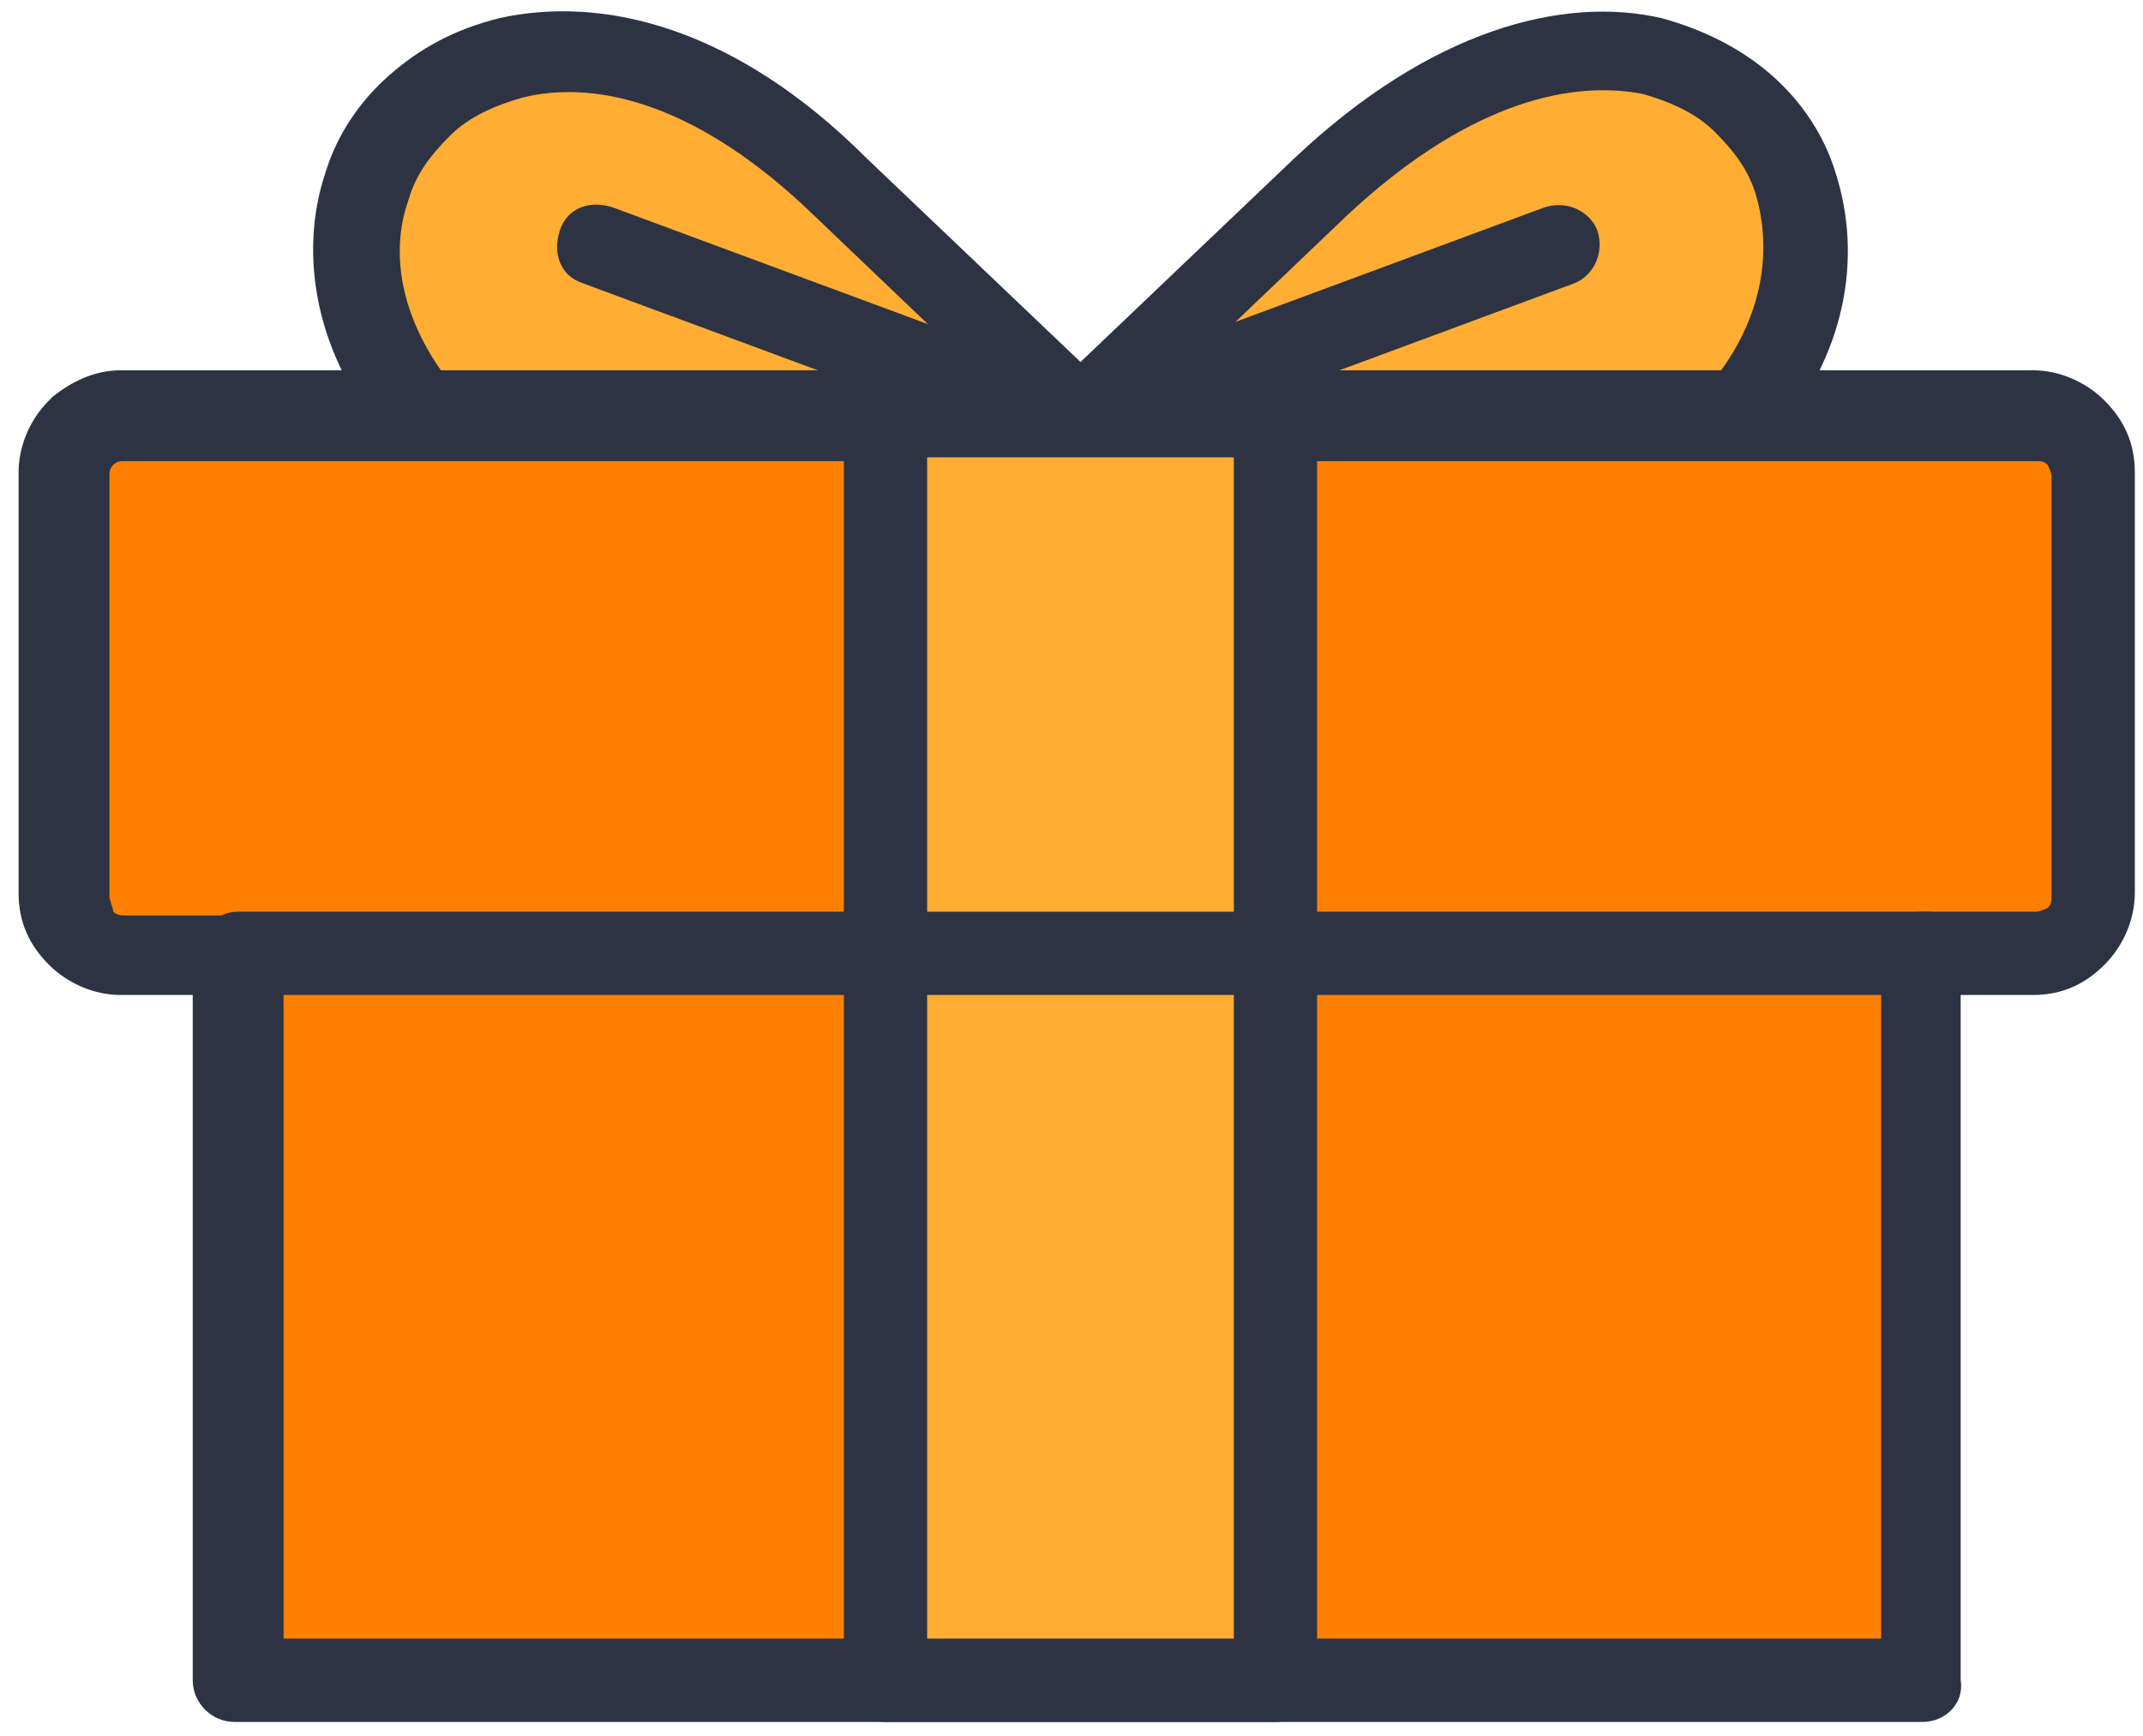 <svg width="79" height="64" viewBox="0 0 79 64" fill="none" xmlns="http://www.w3.org/2000/svg">
<path fill-rule="evenodd" clip-rule="evenodd" d="M39.762 15.323L48.554 6.81C60.975 -5.053 71.302 6.81 63.906 15.323H39.762Z" fill="#FFAD33"/>
<path fill-rule="evenodd" clip-rule="evenodd" d="M38.925 14.207L47.717 5.833C52.741 1.088 57.626 -0.168 61.254 0.669C62.789 1.088 64.185 1.786 65.301 2.763C66.418 3.74 67.255 4.996 67.674 6.391C68.651 9.462 68.093 13.09 65.301 16.3C65.022 16.579 64.603 16.858 64.185 16.858H39.901C39.064 16.858 38.366 16.161 38.366 15.323C38.366 14.905 38.506 14.486 38.925 14.207ZM49.671 7.927L43.53 13.788H63.347C65.022 11.555 65.301 9.183 64.743 7.229C64.464 6.252 63.906 5.554 63.208 4.856C62.51 4.158 61.533 3.74 60.556 3.461C57.626 2.902 53.857 4.019 49.671 7.927Z" fill="#2D3342"/>
<path fill-rule="evenodd" clip-rule="evenodd" d="M39.762 15.323L30.97 6.81C18.549 -5.053 8.221 6.81 15.618 15.323H39.762Z" fill="#FFAD33"/>
<path fill-rule="evenodd" clip-rule="evenodd" d="M36.133 13.788L29.993 7.927C25.806 3.879 22.038 2.902 19.247 3.6C18.27 3.879 17.293 4.298 16.595 4.996C15.897 5.694 15.339 6.391 15.06 7.368C14.362 9.322 14.781 11.695 16.455 13.928H36.133V13.788ZM31.947 5.833L40.739 14.207C41.018 14.486 41.297 14.905 41.297 15.323C41.297 16.16 40.599 16.858 39.762 16.858H15.479C15.06 16.858 14.641 16.719 14.362 16.3C11.571 13.09 11.012 9.322 11.989 6.391C12.408 4.996 13.245 3.74 14.362 2.763C15.479 1.786 16.735 1.088 18.409 0.669C22.177 -0.168 27.062 0.949 31.947 5.833Z" fill="#2D3342"/>
<path fill-rule="evenodd" clip-rule="evenodd" d="M70.884 61.936H8.64V35.141H4.453C3.197 35.141 2.22 34.164 2.22 32.908V17.417C2.22 16.161 3.197 15.184 4.453 15.184H74.931C76.187 15.184 77.164 16.161 77.164 17.417V32.908C77.164 34.164 76.187 35.141 74.931 35.141H70.744V61.936H70.884Z" fill="#FF8000"/>
<path fill-rule="evenodd" clip-rule="evenodd" d="M70.884 63.471H8.64C7.803 63.471 7.105 62.773 7.105 61.936V36.676H4.453C3.476 36.676 2.499 36.257 1.802 35.559C1.104 34.862 0.685 34.024 0.685 32.908V17.417C0.685 16.44 1.104 15.463 1.802 14.765L1.941 14.625C2.639 14.067 3.476 13.649 4.453 13.649H74.931C75.908 13.649 76.885 14.067 77.582 14.765C78.28 15.463 78.699 16.3 78.699 17.417V32.908C78.699 33.885 78.28 34.862 77.582 35.559C76.885 36.257 76.047 36.676 74.931 36.676H72.279V61.936C72.419 62.773 71.721 63.471 70.884 63.471ZM10.175 60.401H69.348V35.141C69.348 34.303 70.046 33.605 70.884 33.605H75.07C75.21 33.605 75.489 33.466 75.489 33.466C75.629 33.326 75.629 33.187 75.629 33.047V17.556C75.629 17.417 75.489 17.137 75.489 17.137C75.35 16.998 75.21 16.998 75.07 16.998H4.593C4.453 16.998 4.314 16.998 4.174 17.137C4.035 17.277 4.035 17.417 4.035 17.556V33.047C4.035 33.187 4.174 33.466 4.174 33.605C4.314 33.745 4.453 33.745 4.732 33.745H8.919C9.756 33.745 10.454 34.443 10.454 35.28V60.401H10.175Z" fill="#2D3342"/>
<path d="M47.019 15.323H32.644V61.936H47.019V15.323Z" fill="#FFAD33"/>
<path fill-rule="evenodd" clip-rule="evenodd" d="M47.019 63.471H32.644C31.807 63.471 31.109 62.773 31.109 61.936V15.323C31.109 14.486 31.807 13.788 32.644 13.788H47.019C47.856 13.788 48.554 14.486 48.554 15.323V61.936C48.415 62.773 47.856 63.471 47.019 63.471ZM34.179 60.401H45.484V16.858H34.179V60.401Z" fill="#2D3342"/>
<path fill-rule="evenodd" clip-rule="evenodd" d="M8.78 36.676C7.942 36.676 7.244 35.978 7.244 35.141C7.244 34.303 7.942 33.605 8.78 33.605H71.023C71.861 33.605 72.558 34.303 72.558 35.141C72.558 35.978 71.861 36.676 71.023 36.676H8.78Z" fill="#2D3342"/>
<path fill-rule="evenodd" clip-rule="evenodd" d="M37.668 13.23C38.506 13.509 38.785 14.346 38.506 15.184C38.227 16.021 37.389 16.3 36.552 16.021L21.48 10.439C20.642 10.159 20.363 9.322 20.642 8.485C20.921 7.647 21.759 7.368 22.596 7.647L37.668 13.23Z" fill="#2D3342"/>
<path fill-rule="evenodd" clip-rule="evenodd" d="M42.972 16.021C42.134 16.3 41.297 15.881 41.018 15.184C40.739 14.346 41.157 13.509 41.855 13.23L56.928 7.647C57.765 7.368 58.602 7.787 58.882 8.485C59.161 9.322 58.742 10.159 58.044 10.439L42.972 16.021Z" fill="#2D3342"/>
</svg>
